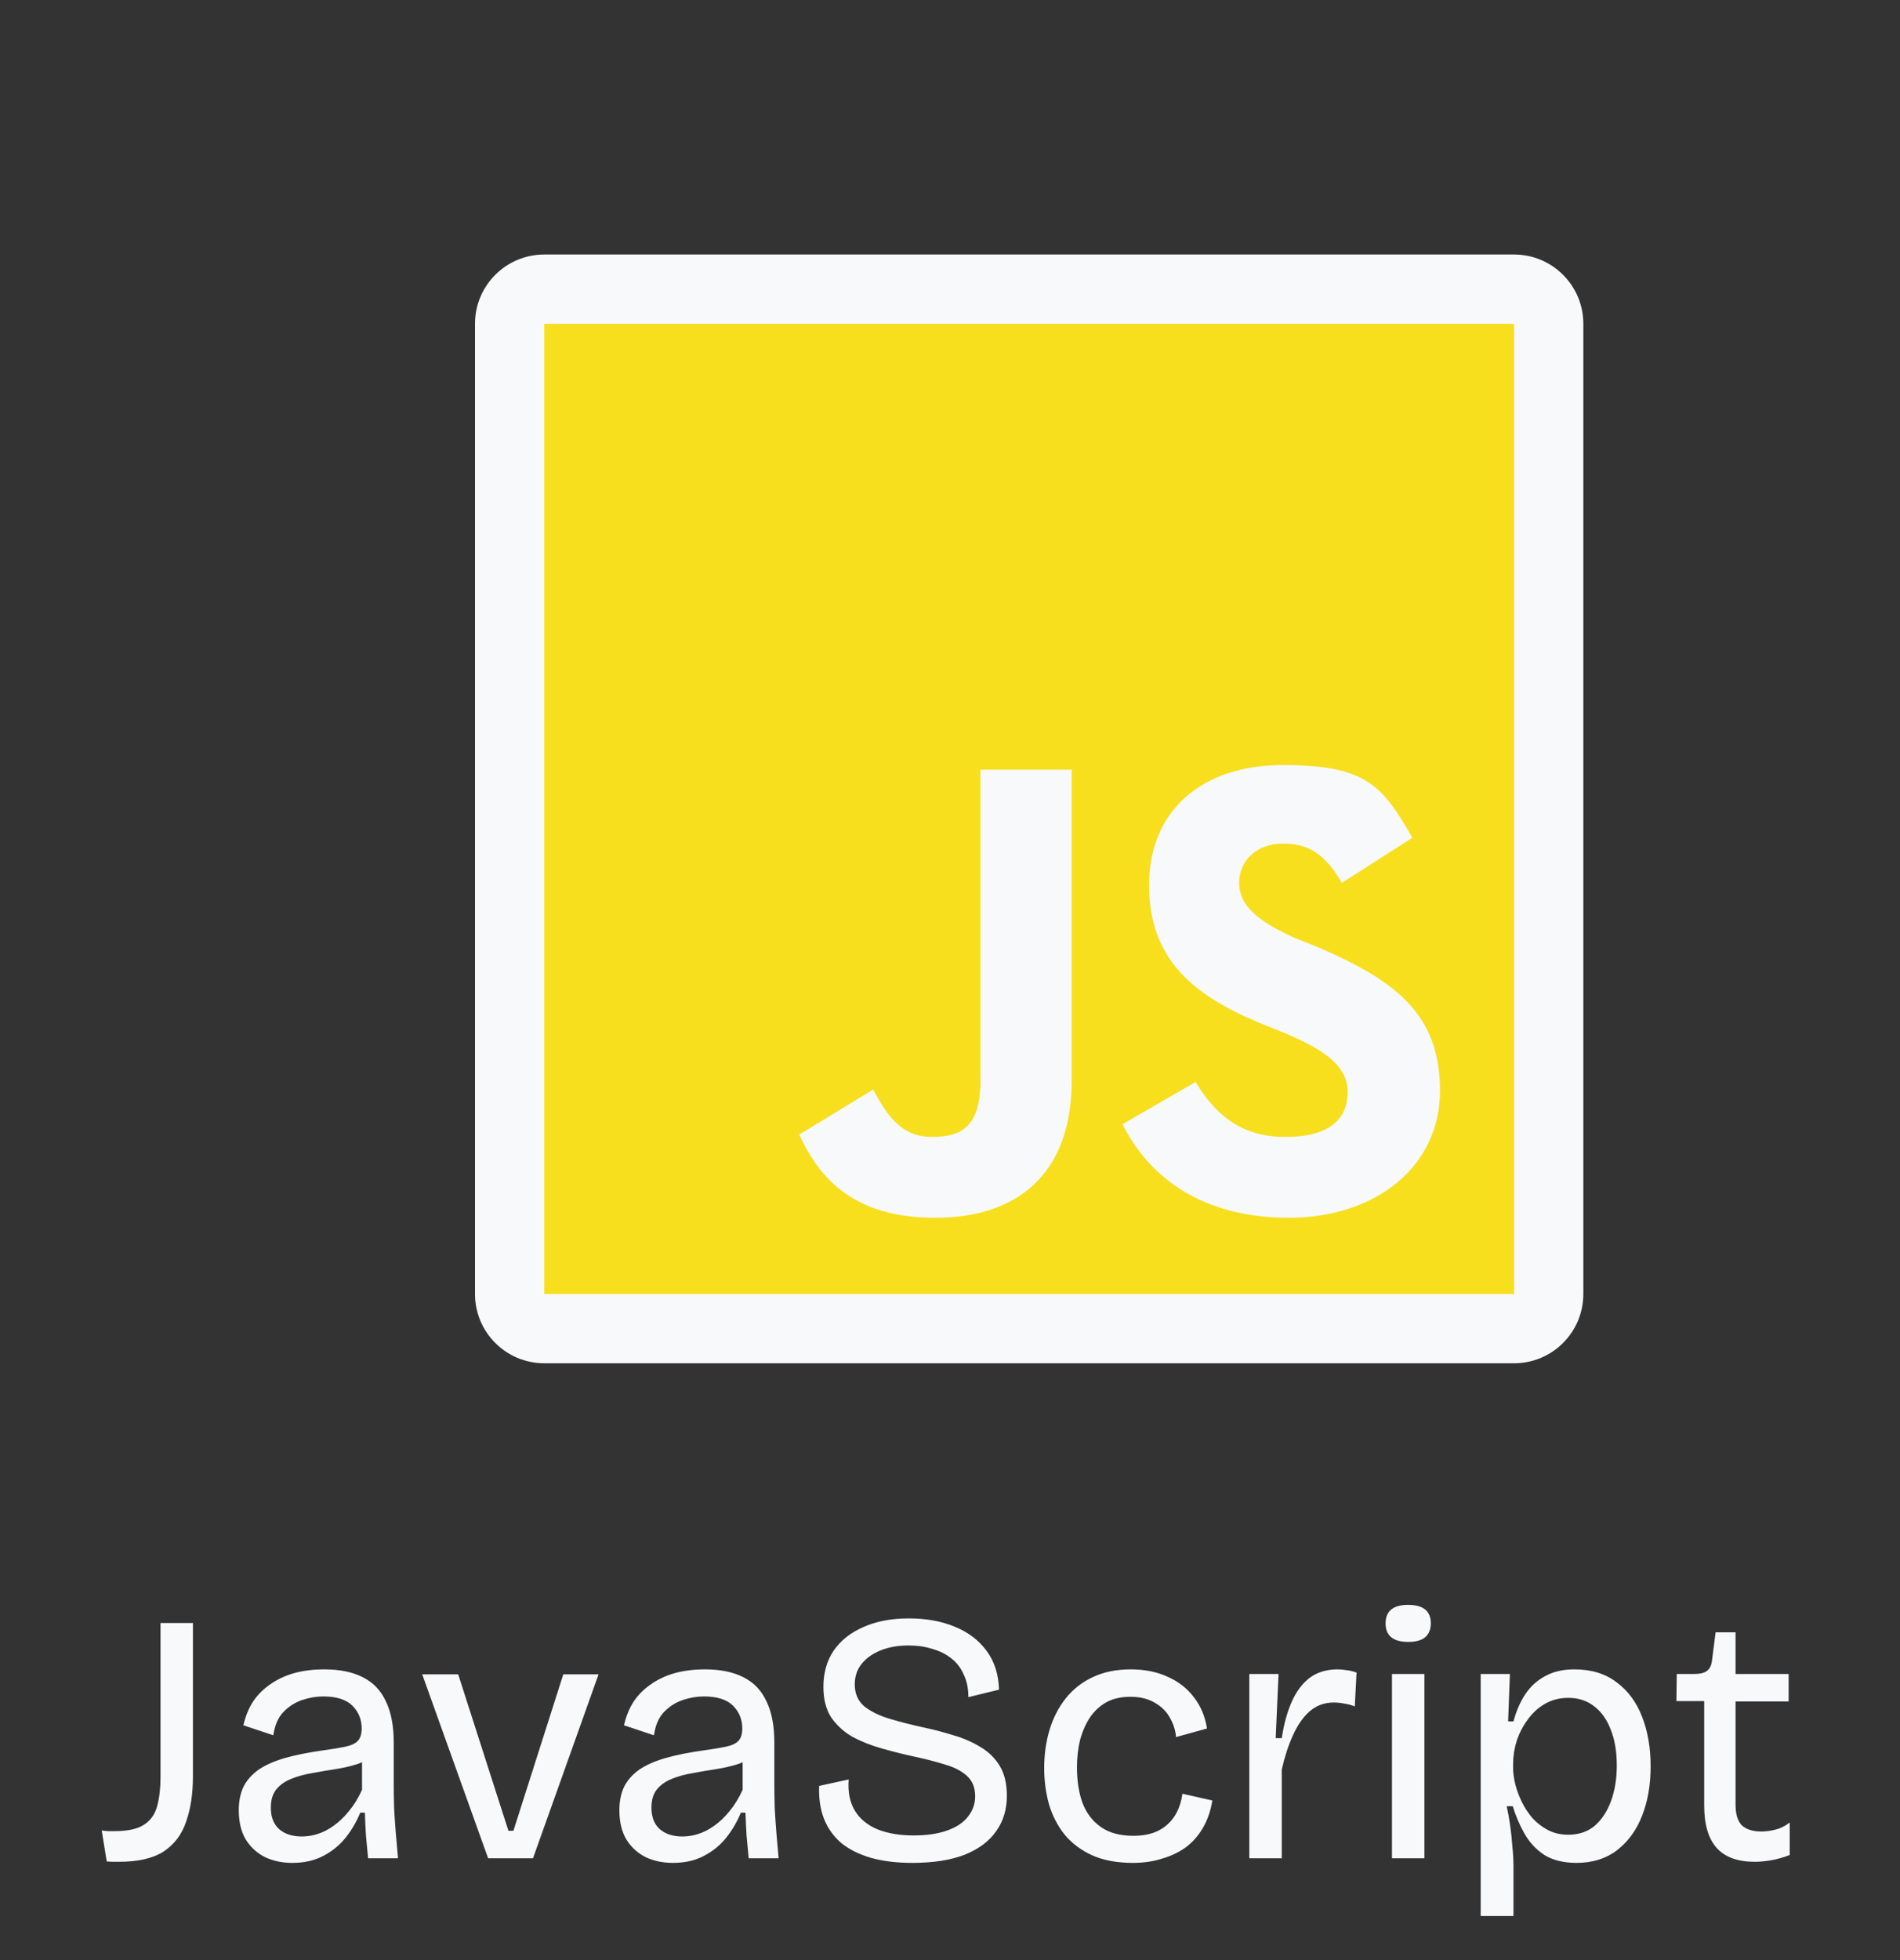 <svg width="96" height="99" viewBox="0 0 96 99" fill="none" xmlns="http://www.w3.org/2000/svg">
<rect x="0" y="0" width="96" height="99" fill="#333333" stroke="none"/>
<g clip-path="url(#clip0_3398_799)">
<path d="M76.5 12.855H27.5C25.567 12.855 24 14.422 24 16.355V65.356C24 67.288 25.567 68.856 27.5 68.856H76.5C78.433 68.856 80 67.288 80 65.356V16.355C80 14.422 78.433 12.855 76.5 12.855Z" fill="#F8F9FA"/>
<path d="M76.5 16.355H27.5V65.356H76.5V16.355Z" fill="#F7DF1E"/>
<path d="M60.391 54.624C61.383 56.257 62.666 57.424 64.941 57.424C67.216 57.424 68.091 56.491 68.091 55.149C68.091 53.807 66.866 52.991 64.766 52.116L63.599 51.649C60.275 50.249 58.058 48.441 58.058 44.707C58.058 40.974 60.683 38.641 64.825 38.641C68.966 38.641 69.841 39.632 71.358 42.316L67.799 44.591C66.983 43.191 66.166 42.607 64.825 42.607C63.483 42.607 62.608 43.482 62.608 44.591C62.608 45.699 63.483 46.516 65.466 47.391L66.633 47.857C70.541 49.549 72.758 51.241 72.758 55.091C72.758 58.941 69.491 61.507 65.116 61.507C60.741 61.507 58.058 59.466 56.716 56.782L60.45 54.624H60.391ZM44.116 55.032C44.816 56.316 45.516 57.424 47.091 57.424C48.666 57.424 49.541 56.841 49.541 54.507V38.874H54.15V54.566C54.15 59.349 51.349 61.507 47.266 61.507C43.183 61.507 41.433 59.582 40.383 57.307L44.116 55.032Z" fill="#F8F9FA"/>
</g>
<path d="M5.392 94.017L5.14 92.451C5.272 92.475 5.392 92.487 5.5 92.487C5.608 92.487 5.704 92.487 5.788 92.487C6.436 92.487 6.922 92.385 7.246 92.181C7.582 91.978 7.81 91.671 7.93 91.263C8.05 90.844 8.11 90.328 8.11 89.716V81.975H9.748V89.734C9.748 90.597 9.634 91.353 9.406 92.001C9.19 92.65 8.812 93.153 8.272 93.513C7.732 93.862 6.976 94.035 6.004 94.035C5.932 94.035 5.848 94.035 5.752 94.035C5.656 94.035 5.536 94.029 5.392 94.017ZM14.764 94.09C14.26 94.09 13.804 93.993 13.396 93.802C12.988 93.597 12.664 93.303 12.424 92.919C12.184 92.523 12.064 92.025 12.064 91.425C12.064 90.981 12.142 90.591 12.298 90.255C12.466 89.919 12.718 89.632 13.054 89.391C13.402 89.151 13.846 88.954 14.386 88.797C14.926 88.641 15.586 88.51 16.366 88.401C16.81 88.341 17.17 88.281 17.446 88.222C17.734 88.162 17.944 88.066 18.076 87.933C18.208 87.79 18.274 87.579 18.274 87.303C18.274 86.847 18.118 86.463 17.806 86.151C17.494 85.84 17.002 85.683 16.33 85.683C15.982 85.683 15.628 85.743 15.268 85.864C14.908 85.984 14.59 86.188 14.314 86.475C14.05 86.751 13.882 87.141 13.81 87.645L12.298 87.141C12.394 86.71 12.55 86.32 12.766 85.972C12.994 85.624 13.282 85.329 13.63 85.09C13.978 84.838 14.38 84.645 14.836 84.513C15.304 84.382 15.82 84.316 16.384 84.316C17.164 84.316 17.812 84.448 18.328 84.712C18.856 84.975 19.246 85.383 19.498 85.936C19.762 86.475 19.894 87.171 19.894 88.023V90.094C19.894 90.466 19.9 90.874 19.912 91.317C19.936 91.749 19.966 92.188 20.002 92.632C20.038 93.064 20.074 93.472 20.11 93.856H18.598C18.562 93.472 18.526 93.088 18.49 92.704C18.466 92.32 18.448 91.936 18.436 91.552H18.202C18.022 91.996 17.782 92.409 17.482 92.793C17.182 93.177 16.804 93.49 16.348 93.73C15.904 93.969 15.376 94.09 14.764 94.09ZM15.25 92.757C15.514 92.757 15.778 92.716 16.042 92.632C16.318 92.547 16.588 92.409 16.852 92.218C17.128 92.025 17.386 91.779 17.626 91.48C17.878 91.18 18.1 90.82 18.292 90.4V88.6L18.76 88.689C18.568 88.882 18.31 89.025 17.986 89.121C17.674 89.218 17.326 89.296 16.942 89.356C16.558 89.415 16.174 89.481 15.79 89.553C15.406 89.614 15.052 89.71 14.728 89.841C14.416 89.962 14.164 90.135 13.972 90.364C13.78 90.591 13.684 90.903 13.684 91.299C13.684 91.779 13.828 92.145 14.116 92.397C14.404 92.638 14.782 92.757 15.25 92.757ZM24.663 93.856L21.333 84.567H23.151L25.689 92.469H25.941L28.461 84.567H30.243L26.931 93.856H24.663ZM33.995 94.09C33.491 94.09 33.035 93.993 32.627 93.802C32.219 93.597 31.895 93.303 31.655 92.919C31.415 92.523 31.295 92.025 31.295 91.425C31.295 90.981 31.373 90.591 31.529 90.255C31.697 89.919 31.949 89.632 32.285 89.391C32.633 89.151 33.077 88.954 33.617 88.797C34.157 88.641 34.817 88.51 35.597 88.401C36.041 88.341 36.401 88.281 36.677 88.222C36.965 88.162 37.175 88.066 37.307 87.933C37.439 87.79 37.505 87.579 37.505 87.303C37.505 86.847 37.349 86.463 37.037 86.151C36.725 85.84 36.233 85.683 35.561 85.683C35.213 85.683 34.859 85.743 34.499 85.864C34.139 85.984 33.821 86.188 33.545 86.475C33.281 86.751 33.113 87.141 33.041 87.645L31.529 87.141C31.625 86.71 31.781 86.32 31.997 85.972C32.225 85.624 32.513 85.329 32.861 85.09C33.209 84.838 33.611 84.645 34.067 84.513C34.535 84.382 35.051 84.316 35.615 84.316C36.395 84.316 37.043 84.448 37.559 84.712C38.087 84.975 38.477 85.383 38.729 85.936C38.993 86.475 39.125 87.171 39.125 88.023V90.094C39.125 90.466 39.131 90.874 39.143 91.317C39.167 91.749 39.197 92.188 39.233 92.632C39.269 93.064 39.305 93.472 39.341 93.856H37.829C37.793 93.472 37.757 93.088 37.721 92.704C37.697 92.32 37.679 91.936 37.667 91.552H37.433C37.253 91.996 37.013 92.409 36.713 92.793C36.413 93.177 36.035 93.49 35.579 93.73C35.135 93.969 34.607 94.09 33.995 94.09ZM34.481 92.757C34.745 92.757 35.009 92.716 35.273 92.632C35.549 92.547 35.819 92.409 36.083 92.218C36.359 92.025 36.617 91.779 36.857 91.48C37.109 91.18 37.331 90.82 37.523 90.4V88.6L37.991 88.689C37.799 88.882 37.541 89.025 37.217 89.121C36.905 89.218 36.557 89.296 36.173 89.356C35.789 89.415 35.405 89.481 35.021 89.553C34.637 89.614 34.283 89.71 33.959 89.841C33.647 89.962 33.395 90.135 33.203 90.364C33.011 90.591 32.915 90.903 32.915 91.299C32.915 91.779 33.059 92.145 33.347 92.397C33.635 92.638 34.013 92.757 34.481 92.757ZM46.103 94.09C45.312 94.09 44.615 94.005 44.016 93.838C43.428 93.669 42.929 93.424 42.522 93.1C42.126 92.763 41.831 92.356 41.639 91.876C41.447 91.395 41.364 90.838 41.388 90.201L42.882 89.877C42.834 90.501 42.935 91.023 43.188 91.444C43.44 91.864 43.824 92.181 44.34 92.397C44.855 92.602 45.462 92.704 46.157 92.704C46.83 92.704 47.4 92.62 47.867 92.451C48.336 92.284 48.684 92.049 48.911 91.749C49.151 91.45 49.272 91.108 49.272 90.724C49.272 90.291 49.133 89.95 48.858 89.698C48.581 89.445 48.209 89.254 47.742 89.121C47.285 88.978 46.776 88.846 46.212 88.725C45.66 88.606 45.108 88.468 44.556 88.311C44.004 88.156 43.505 87.957 43.062 87.718C42.63 87.466 42.276 87.141 41.999 86.746C41.736 86.338 41.603 85.822 41.603 85.198C41.603 84.49 41.778 83.877 42.126 83.362C42.486 82.846 42.989 82.45 43.638 82.174C44.285 81.885 45.047 81.742 45.923 81.742C46.788 81.742 47.556 81.879 48.227 82.156C48.911 82.431 49.452 82.84 49.847 83.379C50.243 83.907 50.453 84.561 50.477 85.341L48.929 85.719C48.929 85.287 48.852 84.909 48.696 84.585C48.551 84.249 48.347 83.98 48.084 83.775C47.819 83.559 47.502 83.397 47.13 83.29C46.758 83.169 46.349 83.109 45.906 83.109C45.365 83.109 44.892 83.194 44.483 83.362C44.075 83.529 43.758 83.757 43.529 84.046C43.301 84.334 43.188 84.675 43.188 85.072C43.188 85.54 43.349 85.912 43.673 86.188C44.01 86.451 44.441 86.662 44.969 86.817C45.498 86.974 46.062 87.118 46.661 87.249C47.178 87.358 47.681 87.49 48.173 87.645C48.678 87.79 49.133 87.987 49.541 88.24C49.95 88.48 50.273 88.797 50.514 89.194C50.754 89.59 50.873 90.094 50.873 90.706C50.873 91.389 50.694 91.984 50.334 92.487C49.986 92.992 49.458 93.388 48.749 93.675C48.041 93.951 47.16 94.09 46.103 94.09ZM57.241 94.09C56.425 94.09 55.729 93.957 55.153 93.694C54.589 93.43 54.127 93.076 53.767 92.632C53.419 92.188 53.161 91.677 52.993 91.102C52.837 90.525 52.759 89.925 52.759 89.302C52.759 88.618 52.849 87.975 53.029 87.376C53.209 86.775 53.479 86.248 53.839 85.791C54.211 85.323 54.667 84.963 55.207 84.712C55.759 84.448 56.401 84.316 57.133 84.316C57.841 84.316 58.465 84.442 59.005 84.694C59.545 84.933 59.983 85.275 60.319 85.719C60.667 86.163 60.889 86.692 60.985 87.303L59.419 87.736C59.395 87.4 59.293 87.076 59.113 86.763C58.945 86.451 58.693 86.2 58.357 86.007C58.021 85.803 57.607 85.701 57.115 85.701C56.647 85.701 56.245 85.791 55.909 85.972C55.585 86.151 55.309 86.403 55.081 86.728C54.865 87.052 54.697 87.43 54.577 87.862C54.469 88.293 54.415 88.761 54.415 89.266C54.415 89.962 54.511 90.567 54.703 91.084C54.907 91.6 55.219 92.001 55.639 92.29C56.059 92.578 56.599 92.722 57.259 92.722C57.751 92.722 58.171 92.638 58.519 92.469C58.867 92.29 59.143 92.043 59.347 91.731C59.551 91.407 59.683 91.029 59.743 90.597L61.255 90.939C61.171 91.456 61.015 91.912 60.787 92.308C60.559 92.704 60.271 93.034 59.923 93.297C59.575 93.549 59.173 93.742 58.717 93.874C58.273 94.017 57.781 94.09 57.241 94.09ZM63.124 93.856V88.816V84.549H64.6L64.456 87.79H64.762C64.87 87.082 65.038 86.469 65.266 85.954C65.494 85.438 65.794 85.035 66.166 84.748C66.55 84.46 67.024 84.316 67.588 84.316C67.708 84.316 67.846 84.328 68.002 84.352C68.158 84.364 68.338 84.406 68.542 84.478L68.452 86.188C68.272 86.115 68.092 86.067 67.912 86.043C67.732 86.007 67.558 85.99 67.39 85.99C66.922 85.99 66.514 86.139 66.166 86.439C65.83 86.74 65.548 87.147 65.32 87.663C65.092 88.168 64.906 88.737 64.762 89.374V93.856H63.124ZM70.332 93.856V84.549H71.97V93.856H70.332ZM71.16 82.93C70.776 82.93 70.488 82.852 70.296 82.695C70.104 82.54 70.008 82.305 70.008 81.993C70.008 81.681 70.104 81.448 70.296 81.291C70.488 81.135 70.77 81.058 71.142 81.058C71.526 81.058 71.814 81.135 72.006 81.291C72.198 81.448 72.294 81.681 72.294 81.993C72.294 82.293 72.198 82.528 72.006 82.695C71.814 82.852 71.532 82.93 71.16 82.93ZM74.814 96.772V89.212V84.549H76.29L76.2 86.944H76.47C76.614 86.415 76.812 85.96 77.064 85.576C77.328 85.18 77.664 84.874 78.072 84.657C78.48 84.43 78.972 84.316 79.548 84.316C80.4 84.316 81.108 84.531 81.672 84.963C82.248 85.383 82.68 85.966 82.968 86.71C83.256 87.442 83.4 88.275 83.4 89.212C83.4 90.147 83.256 90.981 82.968 91.713C82.68 92.445 82.254 93.028 81.69 93.46C81.138 93.879 80.46 94.09 79.656 94.09C79.008 94.09 78.468 93.957 78.036 93.694C77.616 93.418 77.28 93.058 77.028 92.614C76.776 92.169 76.578 91.707 76.434 91.228H76.128C76.2 91.552 76.26 91.888 76.308 92.236C76.356 92.584 76.392 92.931 76.416 93.279C76.452 93.615 76.47 93.939 76.47 94.251V96.772H74.814ZM79.242 92.668C79.77 92.668 80.214 92.517 80.574 92.218C80.934 91.906 81.21 91.486 81.402 90.957C81.594 90.43 81.69 89.835 81.69 89.175C81.69 88.468 81.588 87.862 81.384 87.358C81.192 86.853 80.916 86.463 80.556 86.188C80.196 85.9 79.758 85.755 79.242 85.755C78.798 85.755 78.402 85.858 78.054 86.061C77.718 86.254 77.43 86.517 77.19 86.853C76.95 87.177 76.764 87.537 76.632 87.933C76.512 88.317 76.452 88.701 76.452 89.085V89.302C76.452 89.541 76.488 89.811 76.56 90.112C76.632 90.4 76.74 90.694 76.884 90.993C77.028 91.293 77.208 91.57 77.424 91.822C77.652 92.073 77.916 92.278 78.216 92.433C78.516 92.59 78.858 92.668 79.242 92.668ZM88.663 94.035C87.799 94.035 87.157 93.802 86.737 93.334C86.317 92.865 86.107 92.151 86.107 91.192V85.918H84.703L84.721 84.549H85.603C85.903 84.549 86.119 84.496 86.251 84.388C86.395 84.279 86.479 84.1 86.503 83.847L86.683 82.444H87.691V84.549H90.373V85.936H87.691V91.156C87.691 91.635 87.799 91.984 88.015 92.2C88.243 92.403 88.567 92.505 88.987 92.505C89.215 92.505 89.449 92.475 89.689 92.415C89.941 92.356 90.187 92.236 90.427 92.055V93.694C90.079 93.826 89.755 93.915 89.455 93.963C89.167 94.011 88.903 94.035 88.663 94.035Z" fill="#F8F9FA"/>
<defs>
<clipPath id="clip0_3398_799">
<rect width="56" height="56" fill="white" transform="translate(24 12.855)"/>
</clipPath>
</defs>
</svg>
